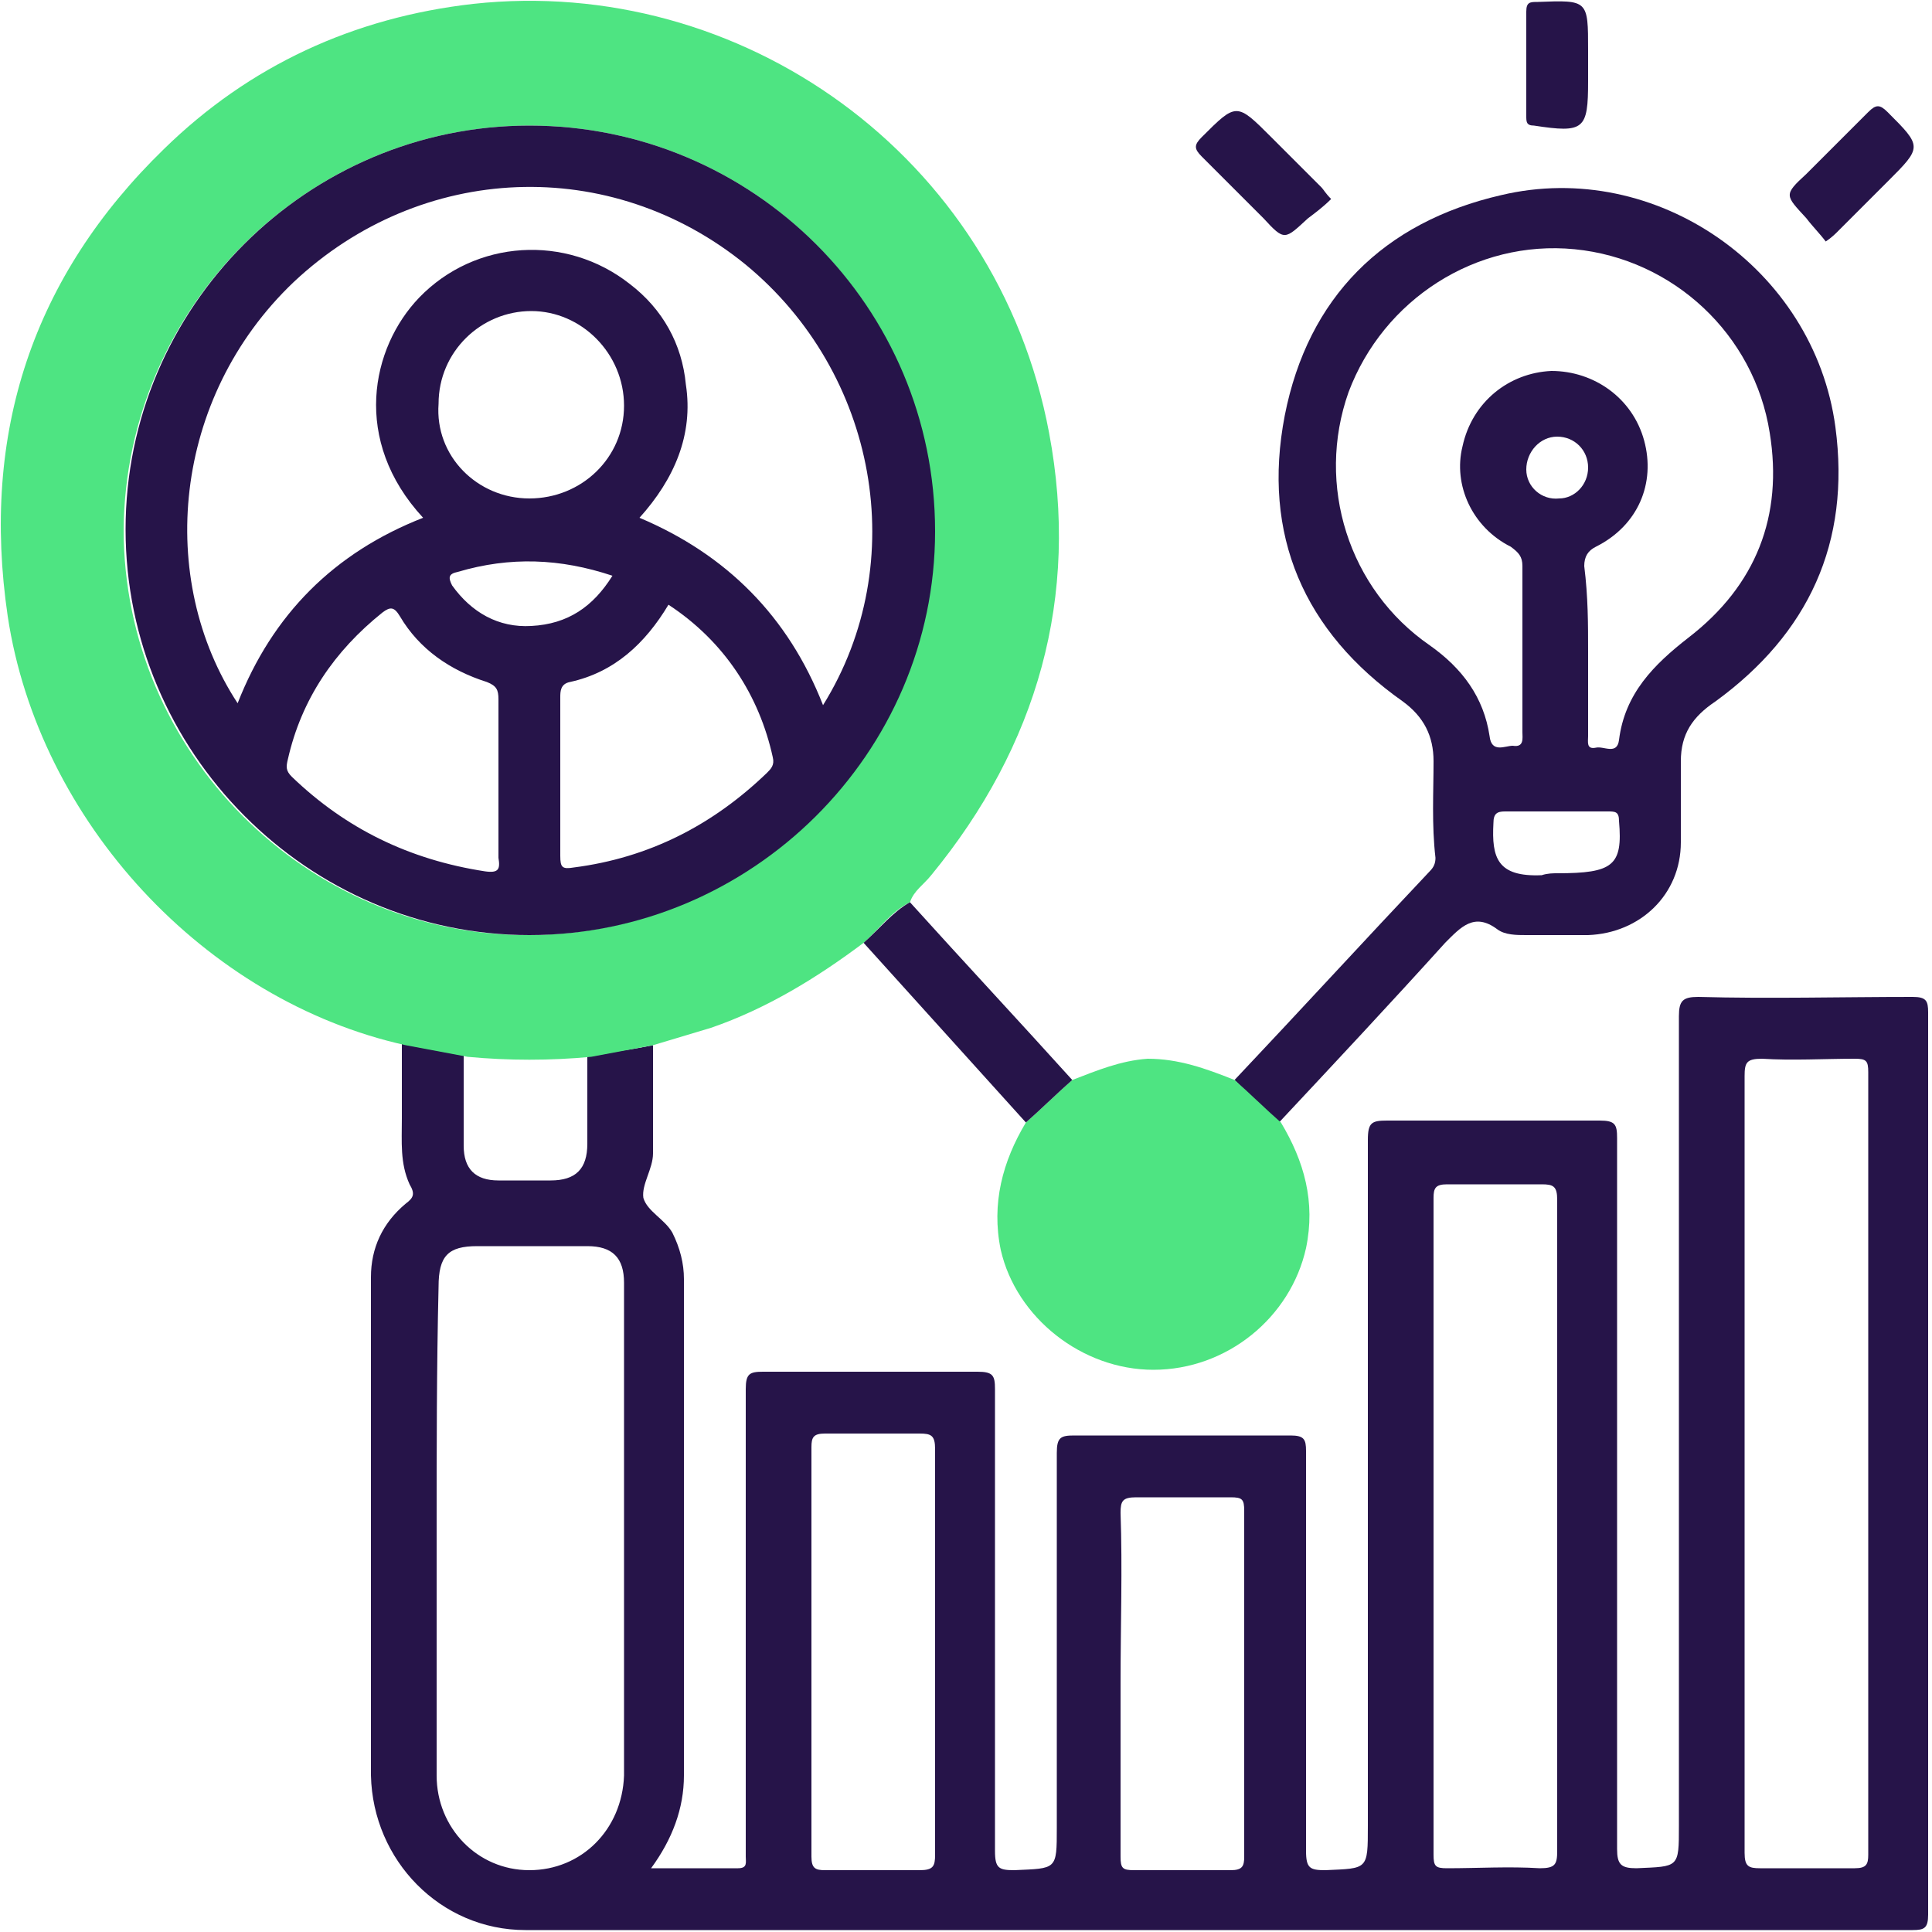 <?xml version="1.0" encoding="utf-8"?>
<!-- Generator: Adobe Illustrator 19.2.1, SVG Export Plug-In . SVG Version: 6.00 Build 0)  -->
<svg version="1.1" id="Layer_1" xmlns="http://www.w3.org/2000/svg" xmlns:xlink="http://www.w3.org/1999/xlink" x="0px" y="0px"
	 viewBox="0 0 100 100" style="enable-background:new 0 0 100 100;" xml:space="preserve">
<style type="text/css">
	.st0{fill:#261449;}
	.st1{fill:#4EE482;}
</style>
<g>
	<path class="st0" d="M33.8,54.1c0,1.9,0,3.8,0,5.6c0,0.8-0.6,1.6-0.5,2.3c0.2,0.7,1.1,1.1,1.5,1.8c0.4,0.8,0.6,1.6,0.6,2.4
		c0,8.6,0,17.1,0,25.7c0,1.7-0.6,3.3-1.7,4.8c1.6,0,3,0,4.5,0c0.5,0,0.4-0.3,0.4-0.6c0-1.6,0-3.2,0-4.8c0-6.5,0-13,0-19.4
		c0-0.8,0.2-0.9,0.9-0.9c3.7,0,7.4,0,11.1,0c0.8,0,0.9,0.2,0.9,0.9c0,8,0,15.9,0,23.9c0,0.9,0.2,1,1,1c2.2-0.1,2.2,0,2.2-2.2
		c0-6.5,0-13,0-19.4c0-0.8,0.2-0.9,0.9-0.9c3.7,0,7.5,0,11.2,0c0.7,0,0.8,0.2,0.8,0.8c0,6.9,0,13.8,0,20.7c0,0.9,0.2,1,1,1
		c2.2-0.1,2.2,0,2.2-2.3c0-11.8,0-23.6,0-35.5c0-0.9,0.2-1,1-1c3.7,0,7.3,0,11,0c0.8,0,0.9,0.2,0.9,0.9c0,12.3,0,24.5,0,36.8
		c0,0.8,0.2,1,1,1c2.2-0.1,2.2,0,2.2-2.2c0-14,0-27.9,0-41.9c0-0.8,0.2-1,1-1c3.7,0.1,7.4,0,11.1,0c0.7,0,0.8,0.2,0.8,0.8
		c0,15.6,0,31.2,0,46.7c0,0.7-0.2,0.8-0.8,0.8c-23.9,0-47.9,0-71.8,0c-4.4,0-7.9-3.6-8-8c0-8.6,0-17.2,0-25.8c0-1.5,0.6-2.8,1.8-3.8
		c0.4-0.3,0.5-0.5,0.2-1c-0.5-1.1-0.4-2.2-0.4-3.4c0-1.3,0-2.7,0-4c1.1,0.2,2.1,0.4,3.2,0.6c0,1.6,0,3.2,0,4.8
		c0,1.2,0.6,1.8,1.8,1.8c0.9,0,1.8,0,2.7,0c1.3,0,1.9-0.6,1.9-1.9c0-1.6,0-3.2,0-4.7C31.7,54.5,32.8,54.3,33.8,54.1z M22.6,79.2
		c0,4.2,0,8.5,0,12.7c0,2.7,2.1,4.9,4.8,4.9c2.7,0,4.8-2.1,4.9-4.9c0-8.5,0-17,0-25.5c0-1.3-0.6-1.9-1.9-1.9c-1.9,0-3.8,0-5.7,0
		c-1.5,0-2,0.5-2,2.1C22.6,70.8,22.6,75,22.6,79.2z M90.3,75.7c0,6.7,0,13.5,0,20.2c0,0.7,0.2,0.8,0.8,0.8c1.6,0,3.3,0,4.9,0
		c0.6,0,0.7-0.2,0.7-0.7c0-13.5,0-27,0-40.5c0-0.6-0.1-0.7-0.7-0.7c-1.6,0-3.2,0.1-4.8,0c-0.8,0-0.9,0.2-0.9,0.9
		C90.3,62.4,90.3,69.1,90.3,75.7z M80.6,79c0-5.6,0-11.3,0-16.9c0-0.7-0.2-0.8-0.8-0.8c-1.6,0-3.3,0-4.9,0c-0.6,0-0.7,0.2-0.7,0.7
		c0,11.3,0,22.7,0,34c0,0.6,0.1,0.7,0.7,0.7c1.6,0,3.2-0.1,4.8,0c0.8,0,0.9-0.2,0.9-0.9C80.6,90.2,80.6,84.6,80.6,79z M48.4,85.5
		c0-3.5,0-7,0-10.5c0-0.7-0.2-0.8-0.8-0.8c-1.6,0-3.3,0-4.9,0c-0.6,0-0.7,0.2-0.7,0.7c0,7.1,0,14.1,0,21.2c0,0.6,0.2,0.7,0.7,0.7
		c1.6,0,3.3,0,4.9,0c0.7,0,0.8-0.2,0.8-0.8C48.4,92.5,48.4,89,48.4,85.5z M58,87.1c0,3,0,6,0,9c0,0.6,0.1,0.7,0.7,0.7
		c1.7,0,3.4,0,5,0c0.6,0,0.7-0.2,0.7-0.7c0-6,0-12,0-17.9c0-0.6-0.1-0.7-0.7-0.7c-1.6,0-3.3,0-4.9,0c-0.7,0-0.8,0.2-0.8,0.8
		C58.1,81.2,58,84.1,58,87.1z"/>
	<path class="st1" d="M33.8,54.1c-1.1,0.2-2.1,0.4-3.2,0.6c-2.1,0.2-4.3,0.2-6.4,0c-1.1-0.2-2.1-0.4-3.2-0.6
		C10.6,51.8,2,42.5,0.4,31.9C-1,22.4,1.7,14.3,8.5,7.7c4.4-4.3,9.8-6.8,16-7.5C38.3-1.3,51.6,8,54.3,22.4c1.6,8.5-0.6,16.2-6.1,22.9
		c-0.4,0.5-0.9,0.8-1.1,1.4c-1,0.5-1.6,1.4-2.4,2.1c-2.4,1.8-5,3.4-7.9,4.4C35.8,53.5,34.8,53.8,33.8,54.1z M27.4,6.5
		c-11.5,0-20.9,9.4-21,20.9c0,11.5,9.4,21,20.9,21c11.5,0,21-9.4,21-20.9C48.4,15.9,39,6.5,27.4,6.5z"/>
	<path class="st0" d="M63.9,55.9c3.4-3.6,6.7-7.2,10.1-10.8c0.2-0.2,0.3-0.4,0.3-0.7c-0.2-1.7-0.1-3.4-0.1-5c0-1.3-0.5-2.3-1.6-3.1
		c-5.1-3.6-7.3-8.6-6.1-14.8c1.2-6.1,5.1-10,11.2-11.4c8-1.9,16.2,3.8,17.3,12c0.8,6-1.4,10.7-6.2,14.2C87.6,37.1,87,38,87,39.4
		c0,1.4,0,2.8,0,4.2c0,2.7-2.1,4.7-4.8,4.8c-1.1,0-2.1,0-3.2,0c-0.5,0-1.1,0-1.5-0.3c-1.2-0.9-1.9-0.1-2.7,0.7
		c-2.8,3.1-5.7,6.2-8.6,9.3C65.5,57.4,64.7,56.7,63.9,55.9z M82.2,33.7c0,1.5,0,3,0,4.4c0,0.3-0.1,0.7,0.4,0.6
		c0.4-0.1,1.1,0.4,1.2-0.4c0.3-2.4,1.8-3.9,3.6-5.3c3.5-2.7,4.9-6.3,4.2-10.6c-0.8-5.1-5-9-10.1-9.5c-5.1-0.5-9.9,2.6-11.7,7.4
		c-1.7,4.8,0,10.2,4.2,13.1c1.7,1.2,2.8,2.7,3.1,4.7c0.1,0.9,0.8,0.5,1.2,0.5c0.6,0.1,0.5-0.4,0.5-0.7c0-2.9,0-5.7,0-8.6
		c0-0.5-0.2-0.7-0.6-1c-2-1-3-3.2-2.5-5.2c0.5-2.3,2.4-3.8,4.6-3.9c2.2,0,4.2,1.4,4.8,3.6c0.6,2.2-0.3,4.4-2.5,5.5
		c-0.4,0.2-0.6,0.5-0.6,1C82.2,30.9,82.2,32.3,82.2,33.7z M80.6,45.2c2.9,0,3.4-0.4,3.2-2.7c0-0.5-0.2-0.5-0.6-0.5
		c-1.8,0-3.5,0-5.3,0c-0.4,0-0.6,0.1-0.6,0.6c-0.1,1.8,0.2,2.8,2.5,2.7C80.1,45.2,80.4,45.2,80.6,45.2z M82.2,24.2
		c0-0.9-0.7-1.6-1.6-1.6c-0.9,0-1.6,0.8-1.6,1.7c0,0.9,0.8,1.6,1.7,1.5C81.5,25.8,82.2,25.1,82.2,24.2z"/>
	<path class="st1" d="M63.9,55.9c0.8,0.7,1.6,1.5,2.4,2.2c1.2,2,1.8,4.1,1.3,6.5c-0.8,3.6-4.1,6.3-7.9,6.3c-3.7,0-7.1-2.7-7.9-6.2
		c-0.5-2.4,0.1-4.6,1.3-6.6c0.8-0.7,1.6-1.5,2.4-2.2c1.3-0.5,2.5-1,3.9-1.1C61,54.8,62.4,55.3,63.9,55.9z"/>
	<path class="st0" d="M55.5,55.9c-0.8,0.7-1.6,1.5-2.4,2.2c-2.8-3.1-5.6-6.2-8.4-9.3c0.8-0.7,1.5-1.6,2.4-2.1
		C49.9,49.8,52.7,52.8,55.5,55.9z"/>
	<path class="st0" d="M68.9,10.3c-0.4,0.4-0.8,0.7-1.2,1c-1.2,1.1-1.2,1.2-2.3,0c-1.1-1.1-2.1-2.1-3.2-3.2c-0.4-0.4-0.4-0.6,0-1
		c1.8-1.8,1.8-1.8,3.6,0c0.9,0.9,1.7,1.7,2.6,2.6C68.5,9.8,68.6,10,68.9,10.3z"/>
	<path class="st0" d="M94.5,12.5c-0.3-0.4-0.7-0.8-1-1.2c-1.1-1.2-1.2-1.2,0-2.3c1.1-1.1,2.1-2.1,3.2-3.2c0.4-0.4,0.6-0.4,1,0
		c1.8,1.8,1.8,1.8,0,3.6c-0.9,0.9-1.7,1.7-2.6,2.6C95,12.1,94.8,12.3,94.5,12.5z"/>
	<path class="st0" d="M82.2,3.4c0,0.3,0,0.5,0,0.8c0,2.5-0.2,2.7-2.8,2.3C79,6.5,79,6.3,79,6c0-1.8,0-3.6,0-5.4
		c0-0.5,0.2-0.5,0.6-0.5c2.6-0.1,2.6-0.1,2.6,2.5C82.2,2.8,82.2,3.1,82.2,3.4z"/>
	<path class="st0" d="M27.4,6.5c11.6,0,21,9.4,21,21c0,11.5-9.5,20.9-21,20.9c-11.5,0-20.9-9.5-20.9-21C6.5,15.9,15.9,6.5,27.4,6.5z
		 M42.6,36.5c4.6-7.4,2.8-17.2-4-22.8c-7-5.7-16.8-5.3-23.4,0.9c-6.3,6-7.1,15.4-2.9,21.8c1.8-4.6,5-7.8,9.6-9.6
		c-3.7-4-2.7-8.8-0.2-11.4c2.9-3,7.6-3.3,10.9-0.7c1.7,1.3,2.7,3.1,2.9,5.2c0.4,2.6-0.6,4.9-2.4,6.9C37.6,28.7,40.8,31.9,42.6,36.5z
		 M25.8,40.3c0-1.4,0-2.7,0-4.1c0-0.5-0.1-0.7-0.6-0.9c-1.9-0.6-3.5-1.7-4.5-3.4c-0.3-0.5-0.5-0.5-0.9-0.2c-2.5,2-4.2,4.5-4.9,7.6
		c-0.1,0.4-0.1,0.6,0.2,0.9c2.8,2.7,6.1,4.3,10,4.9c0.7,0.1,0.8-0.1,0.7-0.7C25.8,43,25.8,41.6,25.8,40.3z M34.6,31.3
		c-1.2,2-2.8,3.5-5.1,4C29,35.4,29,35.8,29,36.1c0,2.7,0,5.5,0,8.2c0,0.6,0.1,0.7,0.7,0.6c3.9-0.5,7.2-2.2,10-4.9
		c0.2-0.2,0.4-0.4,0.3-0.8C39.3,36,37.5,33.2,34.6,31.3z M27.4,25.8c2.7,0,4.9-2.1,4.9-4.8c0-2.7-2.2-4.9-4.8-4.9
		c-2.6,0-4.8,2.1-4.8,4.8C22.5,23.6,24.7,25.8,27.4,25.8z M31.7,29.8c-2.7-0.9-5.3-1-8-0.2c-0.5,0.1-0.5,0.3-0.3,0.7
		c1,1.4,2.4,2.2,4.1,2.1C29.4,32.3,30.7,31.4,31.7,29.8z"/>
</g>
</svg>
